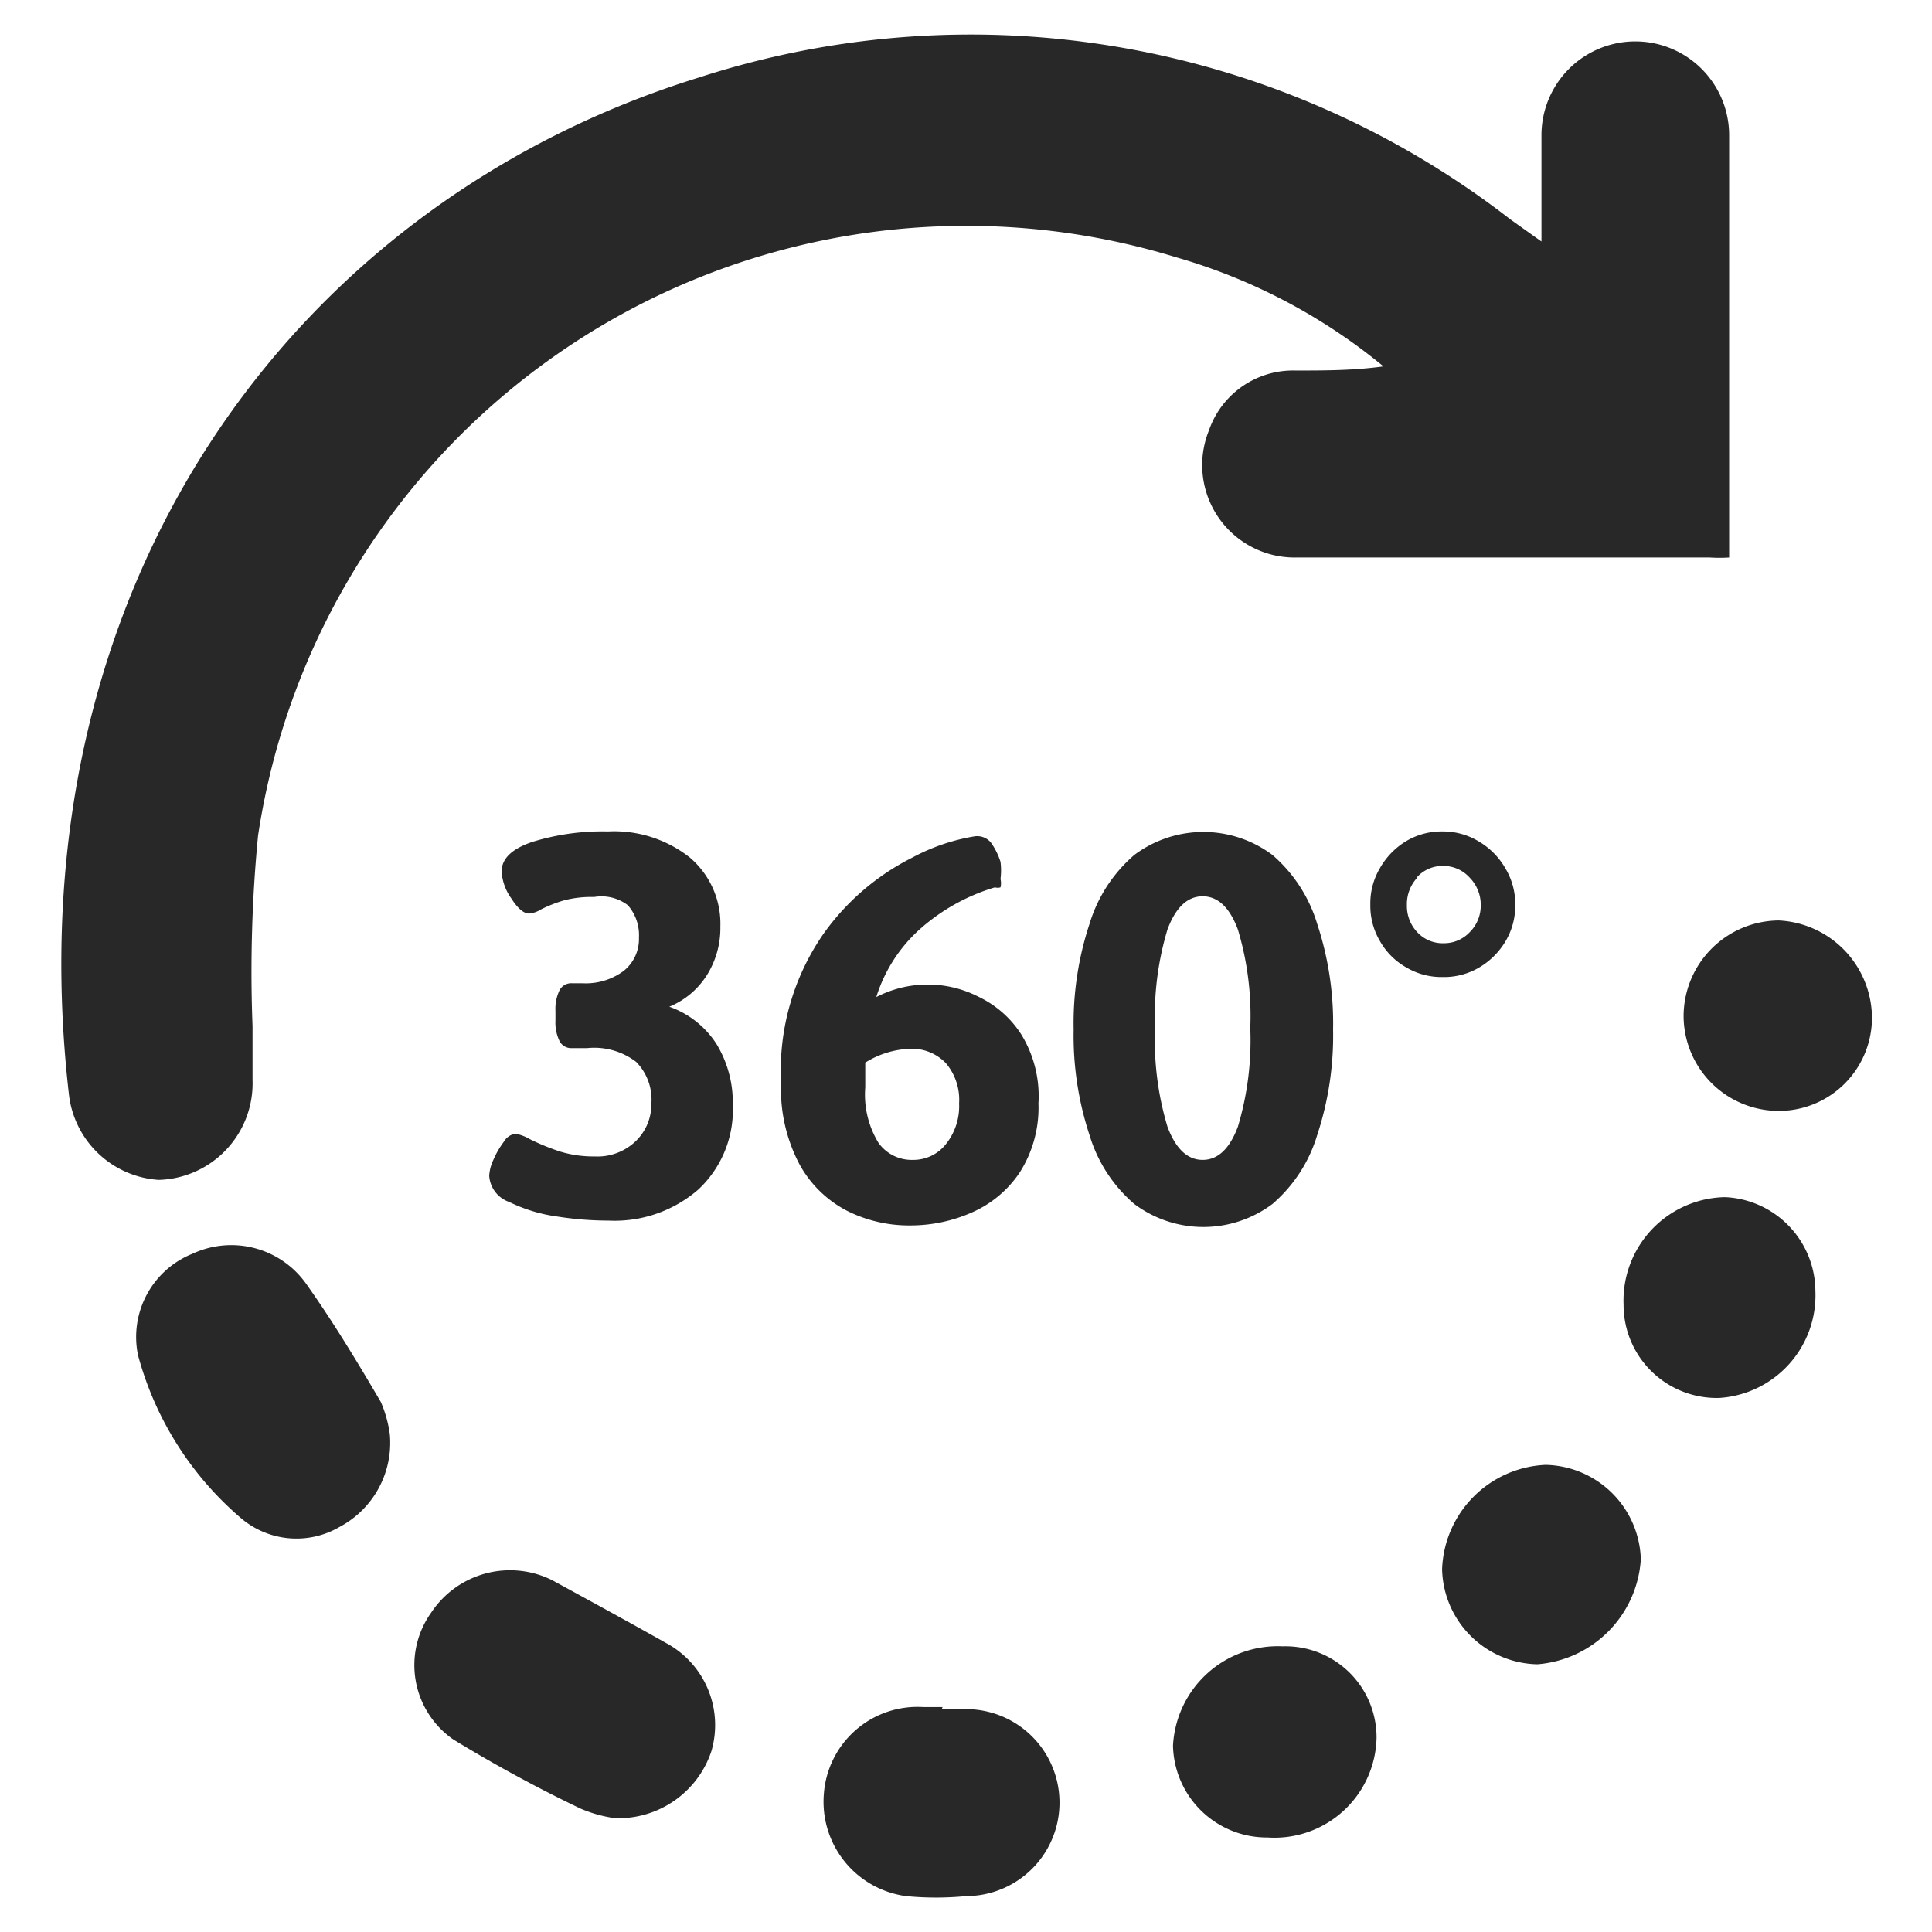 <svg id="Layer_1" data-name="Layer 1" xmlns="http://www.w3.org/2000/svg" viewBox="0 0 28 28"><defs><style>.cls-1{fill:#282828;}</style></defs><title>360-view</title><path class="cls-1" d="M10,12.43a1.26,1.26,0,0,1,.44,1,1.28,1.28,0,0,1-.2.71,1.17,1.17,0,0,1-.54.45v0a1.34,1.34,0,0,1,.69.55,1.63,1.63,0,0,1,.23.87,1.58,1.58,0,0,1-.5,1.23,1.85,1.85,0,0,1-1.3.45,4.82,4.82,0,0,1-.75-.06,2.27,2.27,0,0,1-.69-.21.43.43,0,0,1-.29-.38.62.62,0,0,1,.06-.23,1.25,1.25,0,0,1,.15-.26.24.24,0,0,1,.17-.12.66.66,0,0,1,.21.08,3.3,3.3,0,0,0,.44.18,1.67,1.67,0,0,0,.5.07.8.8,0,0,0,.57-.2A.74.74,0,0,0,9.44,16a.78.78,0,0,0-.22-.61,1,1,0,0,0-.71-.2H8.29a.19.19,0,0,1-.18-.1.62.62,0,0,1-.06-.3v-.14a.62.62,0,0,1,.06-.3.19.19,0,0,1,.18-.1h.15a.92.92,0,0,0,.6-.18.59.59,0,0,0,.22-.48.66.66,0,0,0-.16-.47A.63.63,0,0,0,8.61,13a1.56,1.56,0,0,0-.44.05,2.05,2.05,0,0,0-.33.13.39.39,0,0,1-.17.06q-.12,0-.26-.22a.74.74,0,0,1-.14-.39q0-.28.45-.43a3.45,3.45,0,0,1,1.09-.15A1.77,1.77,0,0,1,10,12.43Z"/><path class="cls-1" d="M14.36,12.21a1,1,0,0,1,.14.28,1,1,0,0,1,0,.25.25.25,0,0,1,0,.12.13.13,0,0,1-.08,0,2.87,2.87,0,0,0-1.07.59,2.2,2.2,0,0,0-.65,1,1.62,1.62,0,0,1,1.49,0,1.5,1.5,0,0,1,.61.54,1.71,1.71,0,0,1,.25,1,1.75,1.75,0,0,1-.27,1,1.61,1.61,0,0,1-.69.58,2.2,2.2,0,0,1-.9.19,2,2,0,0,1-.91-.21,1.65,1.65,0,0,1-.69-.67,2.33,2.33,0,0,1-.27-1.19,3.47,3.47,0,0,1,.61-2.15,3.51,3.51,0,0,1,1.29-1.11,2.89,2.89,0,0,1,.91-.31A.26.26,0,0,1,14.36,12.21ZM12.54,15.4q0,.12,0,.36a1.34,1.34,0,0,0,.19.8.59.59,0,0,0,.5.25.6.6,0,0,0,.48-.23.88.88,0,0,0,.19-.59.82.82,0,0,0-.19-.58.68.68,0,0,0-.53-.21A1.31,1.31,0,0,0,12.54,15.4Z"/><path class="cls-1" d="M18.44,12.39a2.13,2.13,0,0,1,.65,1,4.59,4.59,0,0,1,.23,1.53,4.6,4.6,0,0,1-.23,1.53,2.12,2.12,0,0,1-.65,1,1.67,1.67,0,0,1-2,0,2.12,2.12,0,0,1-.65-1,4.6,4.6,0,0,1-.23-1.53,4.59,4.59,0,0,1,.23-1.53,2.13,2.13,0,0,1,.65-1,1.67,1.67,0,0,1,2,0Zm-1.52,1.08a4.35,4.35,0,0,0-.18,1.43,4.35,4.35,0,0,0,.18,1.43q.18.48.51.48t.51-.48a4.35,4.35,0,0,0,.18-1.43,4.35,4.35,0,0,0-.18-1.43q-.18-.48-.51-.48T16.92,13.47Z"/><path class="cls-1" d="M21.44,12.2a1.07,1.07,0,0,1,.38.39,1,1,0,0,1,.14.53,1,1,0,0,1-.14.52,1.08,1.08,0,0,1-.38.38,1,1,0,0,1-.53.14,1,1,0,0,1-.53-.14,1,1,0,0,1-.38-.38,1,1,0,0,1-.14-.53,1,1,0,0,1,.14-.53,1.08,1.08,0,0,1,.38-.39,1,1,0,0,1,.52-.14A1,1,0,0,1,21.44,12.2Zm-.9.52a.56.56,0,0,0-.15.4.55.55,0,0,0,.15.39.5.5,0,0,0,.38.16.51.51,0,0,0,.38-.16.54.54,0,0,0,.16-.39.56.56,0,0,0-.16-.4.51.51,0,0,0-.38-.17A.5.5,0,0,0,20.53,12.72Z"/><path class="cls-1" d="M22.34,3.5c0-.59,0-1.07,0-1.54a1.36,1.36,0,1,1,2.72,0c0,1.21,0,2.43,0,3.64q0,1.24,0,2.48a2.21,2.21,0,0,1-.28,0c-2,0-4,0-6,0a1.34,1.34,0,0,1-1.26-1.84,1.29,1.29,0,0,1,1.25-.87c.42,0,.85,0,1.28-.06a8.34,8.34,0,0,0-3-1.58A10.38,10.38,0,0,0,3.74,12.11a20.42,20.42,0,0,0-.08,2.76c0,.26,0,.52,0,.78a1.4,1.4,0,0,1-1.36,1.45A1.4,1.4,0,0,1,1,15.87C.15,8.5,4.27,2.93,10.14,1.12A12.76,12.76,0,0,1,21.89,3.18Z"/><path class="cls-1" d="M8.91,26.35a1.92,1.92,0,0,1-.5-.14,20.6,20.6,0,0,1-1.84-1,1.31,1.31,0,0,1-.32-1.84A1.37,1.37,0,0,1,8,22.9c.55.3,1.1.6,1.65.91a1.35,1.35,0,0,1,.66,1.57A1.42,1.42,0,0,1,8.91,26.35Z"/><path class="cls-1" d="M5.65,20.79a1.38,1.38,0,0,1-.73,1.34A1.24,1.24,0,0,1,3.49,22,4.72,4.72,0,0,1,2,19.64a1.3,1.3,0,0,1,.79-1.47,1.33,1.33,0,0,1,1.65.44c.39.55.74,1.13,1.08,1.71A1.77,1.77,0,0,1,5.65,20.79Z"/><path class="cls-1" d="M13.65,24.77H14A1.35,1.35,0,1,1,14,27.48a4.48,4.48,0,0,1-.87,0A1.38,1.38,0,0,1,11.94,26a1.36,1.36,0,0,1,1.44-1.26l.28,0Z"/><path class="cls-1" d="M23.78,22.6a1.63,1.63,0,0,1-1.5,1.52,1.41,1.41,0,0,1-1.38-1.38,1.57,1.57,0,0,1,1.5-1.51A1.41,1.41,0,0,1,23.78,22.6Z"/><path class="cls-1" d="M19.95,25.19a1.48,1.48,0,0,1-1.58,1.44A1.36,1.36,0,0,1,17,25.3a1.52,1.52,0,0,1,1.59-1.44A1.32,1.32,0,0,1,19.95,25.19Z"/><path class="cls-1" d="M26.31,18.71a1.49,1.49,0,0,1-1.39,1.55,1.35,1.35,0,0,1-1.39-1.35A1.5,1.5,0,0,1,25,17.35,1.37,1.37,0,0,1,26.31,18.71Z"/><path class="cls-1" d="M25.78,16.1a1.38,1.38,0,0,1-1.38-1.38,1.39,1.39,0,0,1,1.38-1.38,1.42,1.42,0,0,1,1.35,1.42A1.35,1.35,0,0,1,25.78,16.1Z"/></svg>